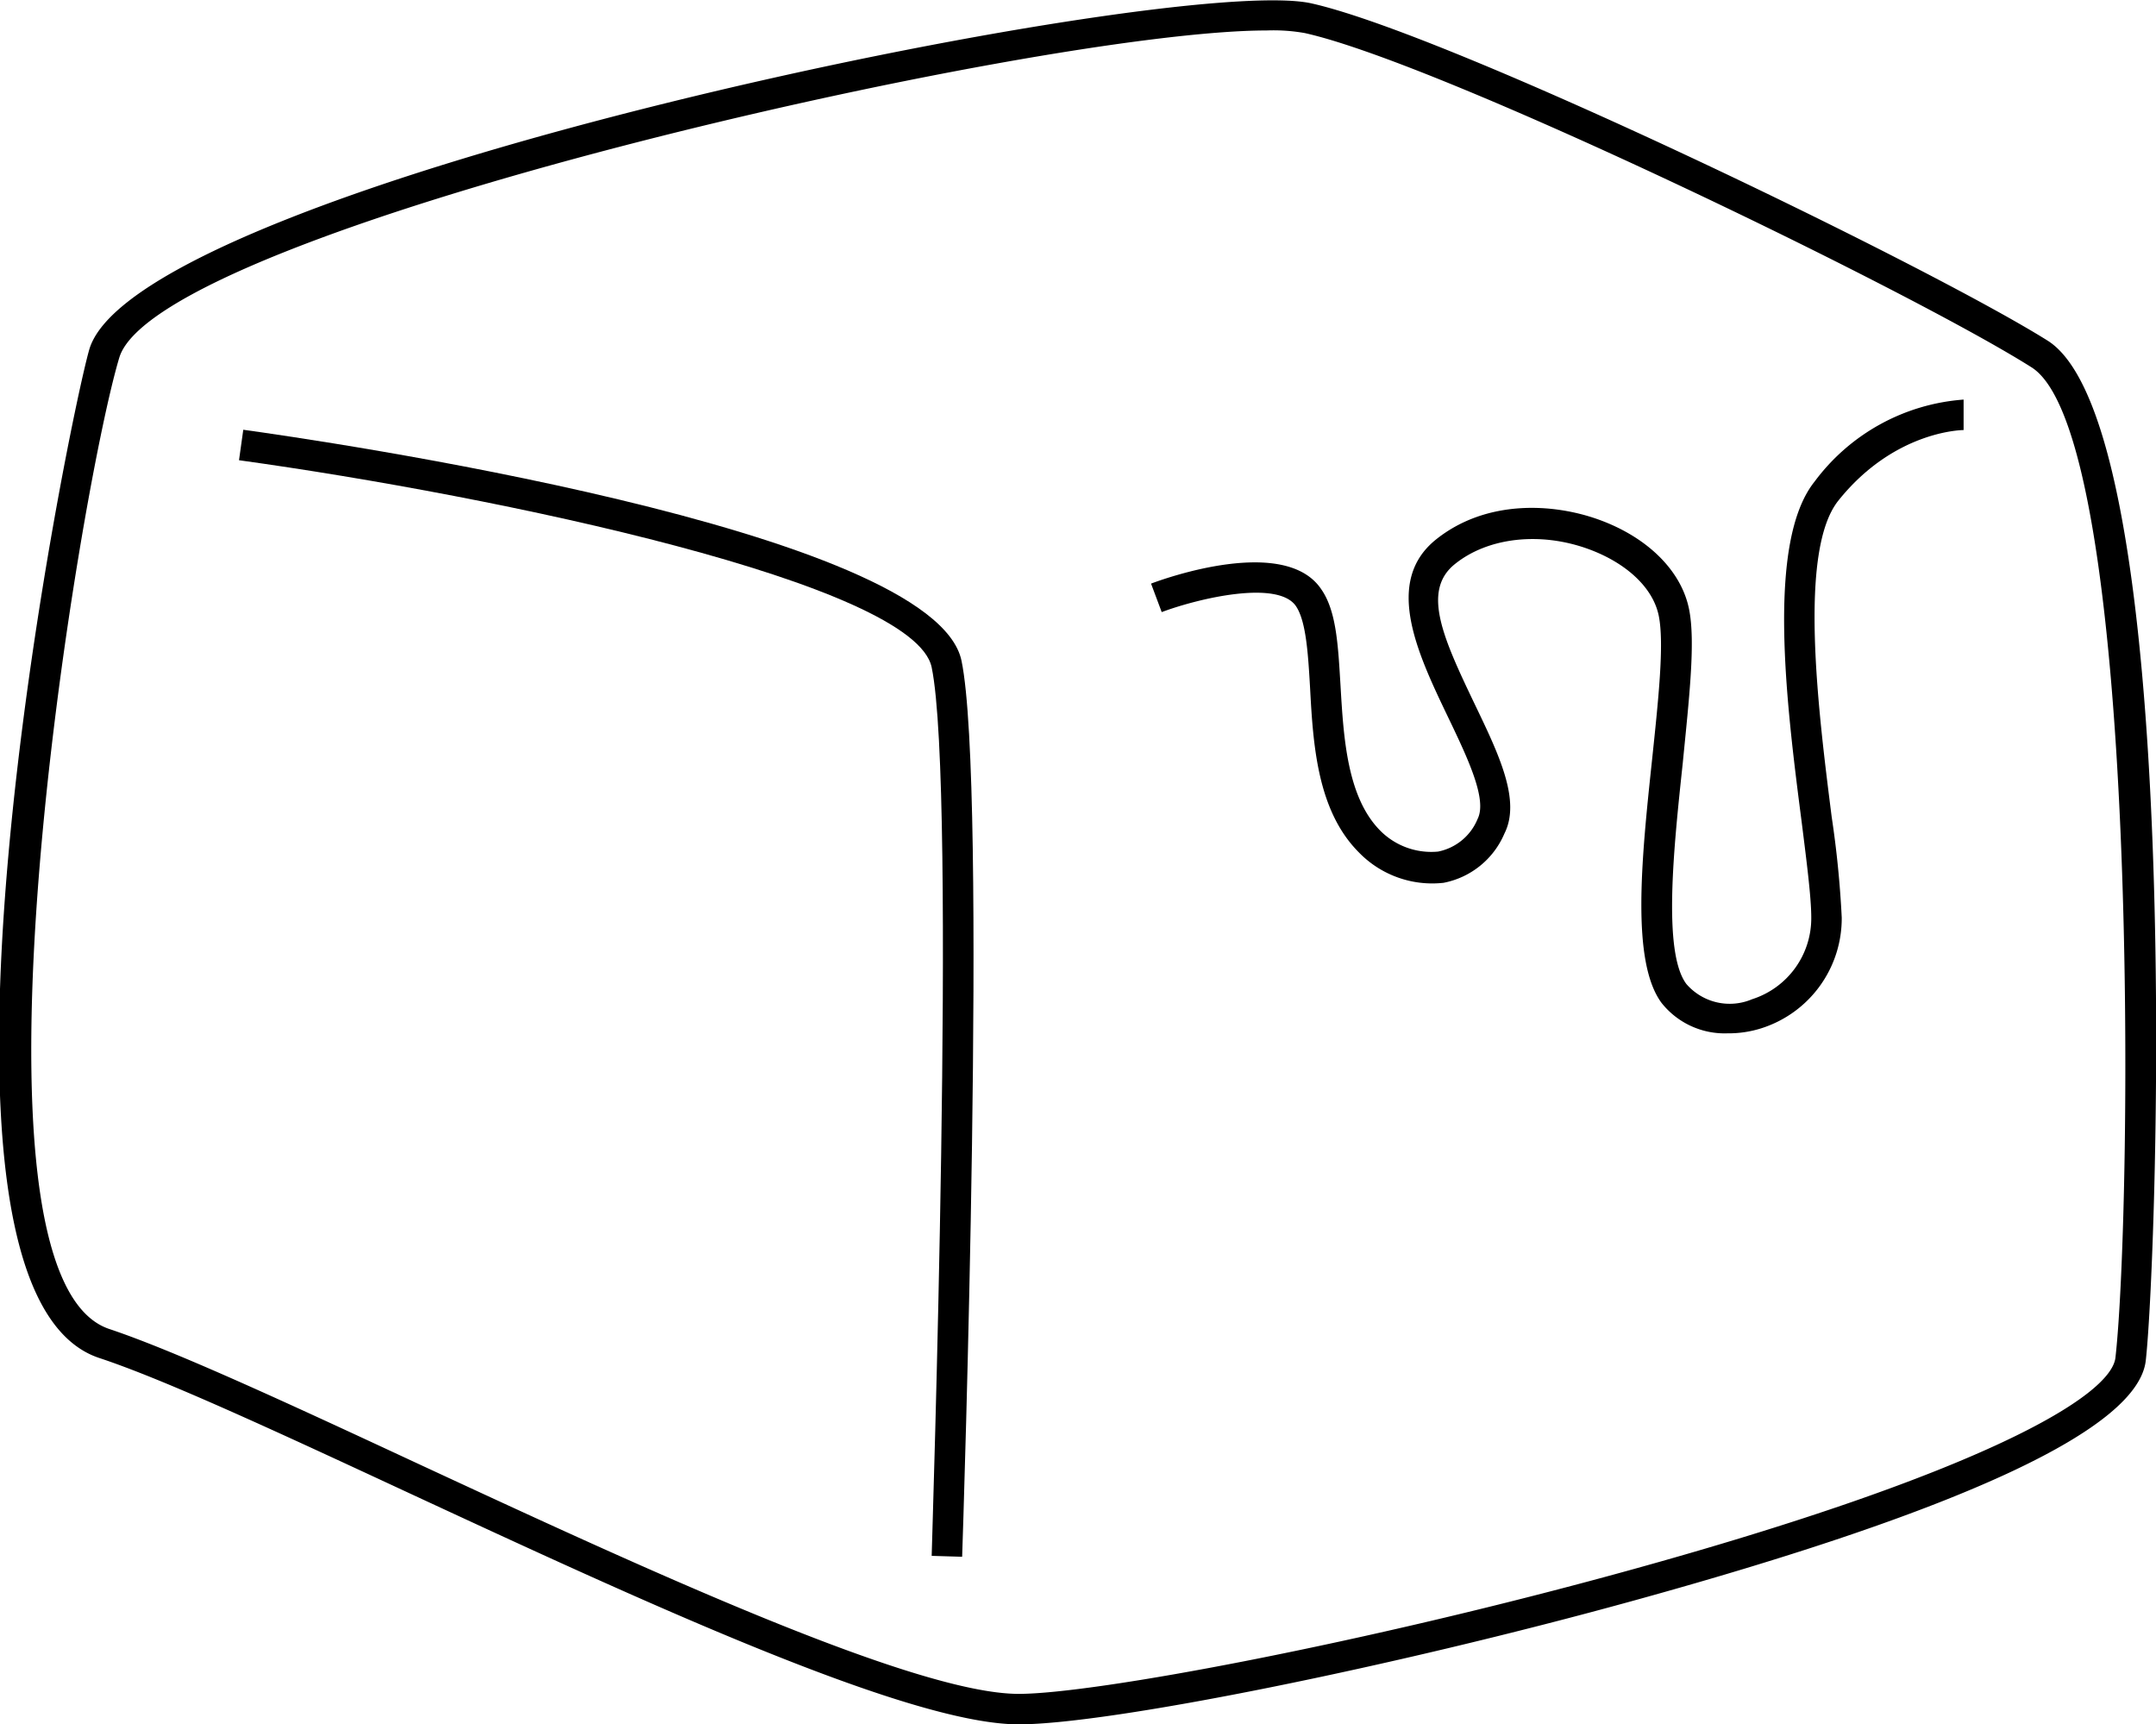 <svg id="Layer_1" data-name="Layer 1" xmlns="http://www.w3.org/2000/svg" viewBox="0 0 141.53 113.19">
  <title>karamel2</title>
  <g>
    <path d="M66.87,113.19c-7.3,0-24.86-8.15-40.36-15.34-8.44-3.92-15.73-7.3-20-8.71-13.66-4.55-2-61.58-.64-66.23C9.16,12.09,77-1.8,86.08.22s40.33,17.13,48.32,22.13c9,5.62,7.25,59.85,6.46,66.95-.49,4.44-11.75,9.73-33.48,15.73C91.36,109.46,72.81,113.19,66.87,113.19ZM83.15,2C68.07,2,10.33,15.13,7.83,23.48,5.19,32.27-3.36,83.73,7.18,87.24c4.34,1.45,11.68,4.85,20.17,8.8C41.9,102.79,60,111.19,66.87,111.19c5,0,22.72-3.32,40-8.09,23.17-6.39,31.74-11.43,32-14,1.11-9.91,1.61-60.58-5.53-65C125.43,19.1,94.62,4.16,85.65,2.17A11.78,11.78,0,0,0,83.15,2Z"/>
    <path d="M63.16,102.19l-2-.06c0-.51,1.66-50.31,0-58.32-1.12-5.49-28.49-11.25-45.47-13.6l.28-2c4.64.64,45.37,6.51,47.15,15.17C64.83,51.64,63.23,100.13,63.16,102.19Z"/>
    <path d="M113.39,67.83a5.28,5.28,0,0,1-4.32-2c-2-2.71-1.32-9.4-.63-15.87.42-4,.82-7.68.45-9.53s-2.13-3.48-4.62-4.39c-3.16-1.15-6.6-.77-8.78,1s-.74,4.89,1.36,9.27c1.54,3.21,3,6.24,1.91,8.4a5.47,5.47,0,0,1-4,3.24,6.71,6.71,0,0,1-5.56-2c-2.71-2.72-3-7-3.2-10.79-.13-2.24-.26-4.37-.92-5.36-1.18-1.77-6.45-.51-8.82.38l-.7-1.87c.89-.34,8.81-3.18,11.18.38,1,1.44,1.1,3.72,1.26,6.35.2,3.43.44,7.32,2.62,9.5A4.72,4.72,0,0,0,94.4,55.9,3.55,3.55,0,0,0,97,53.75c.64-1.28-.66-4-1.93-6.65-2-4.17-4.27-8.91-.8-11.69,3.29-2.63,7.69-2.39,10.71-1.29,3.19,1.16,5.4,3.36,5.9,5.88.43,2.15,0,5.85-.42,10.13-.59,5.52-1.32,12.38.24,14.46a3.76,3.76,0,0,0,4.32,1,5.58,5.58,0,0,0,3.88-5.36c0-1.32-.3-3.65-.64-6.35-1-7.73-2.32-18.3.86-22.27a13.4,13.4,0,0,1,9.78-5.38v2c-.18,0-4.59.09-8.22,4.63-2.65,3.31-1.32,13.81-.44,20.76a66.22,66.22,0,0,1,.66,6.61,7.57,7.57,0,0,1-5.25,7.26A7.11,7.11,0,0,1,113.39,67.83Z"/>
  </g>
</svg>
